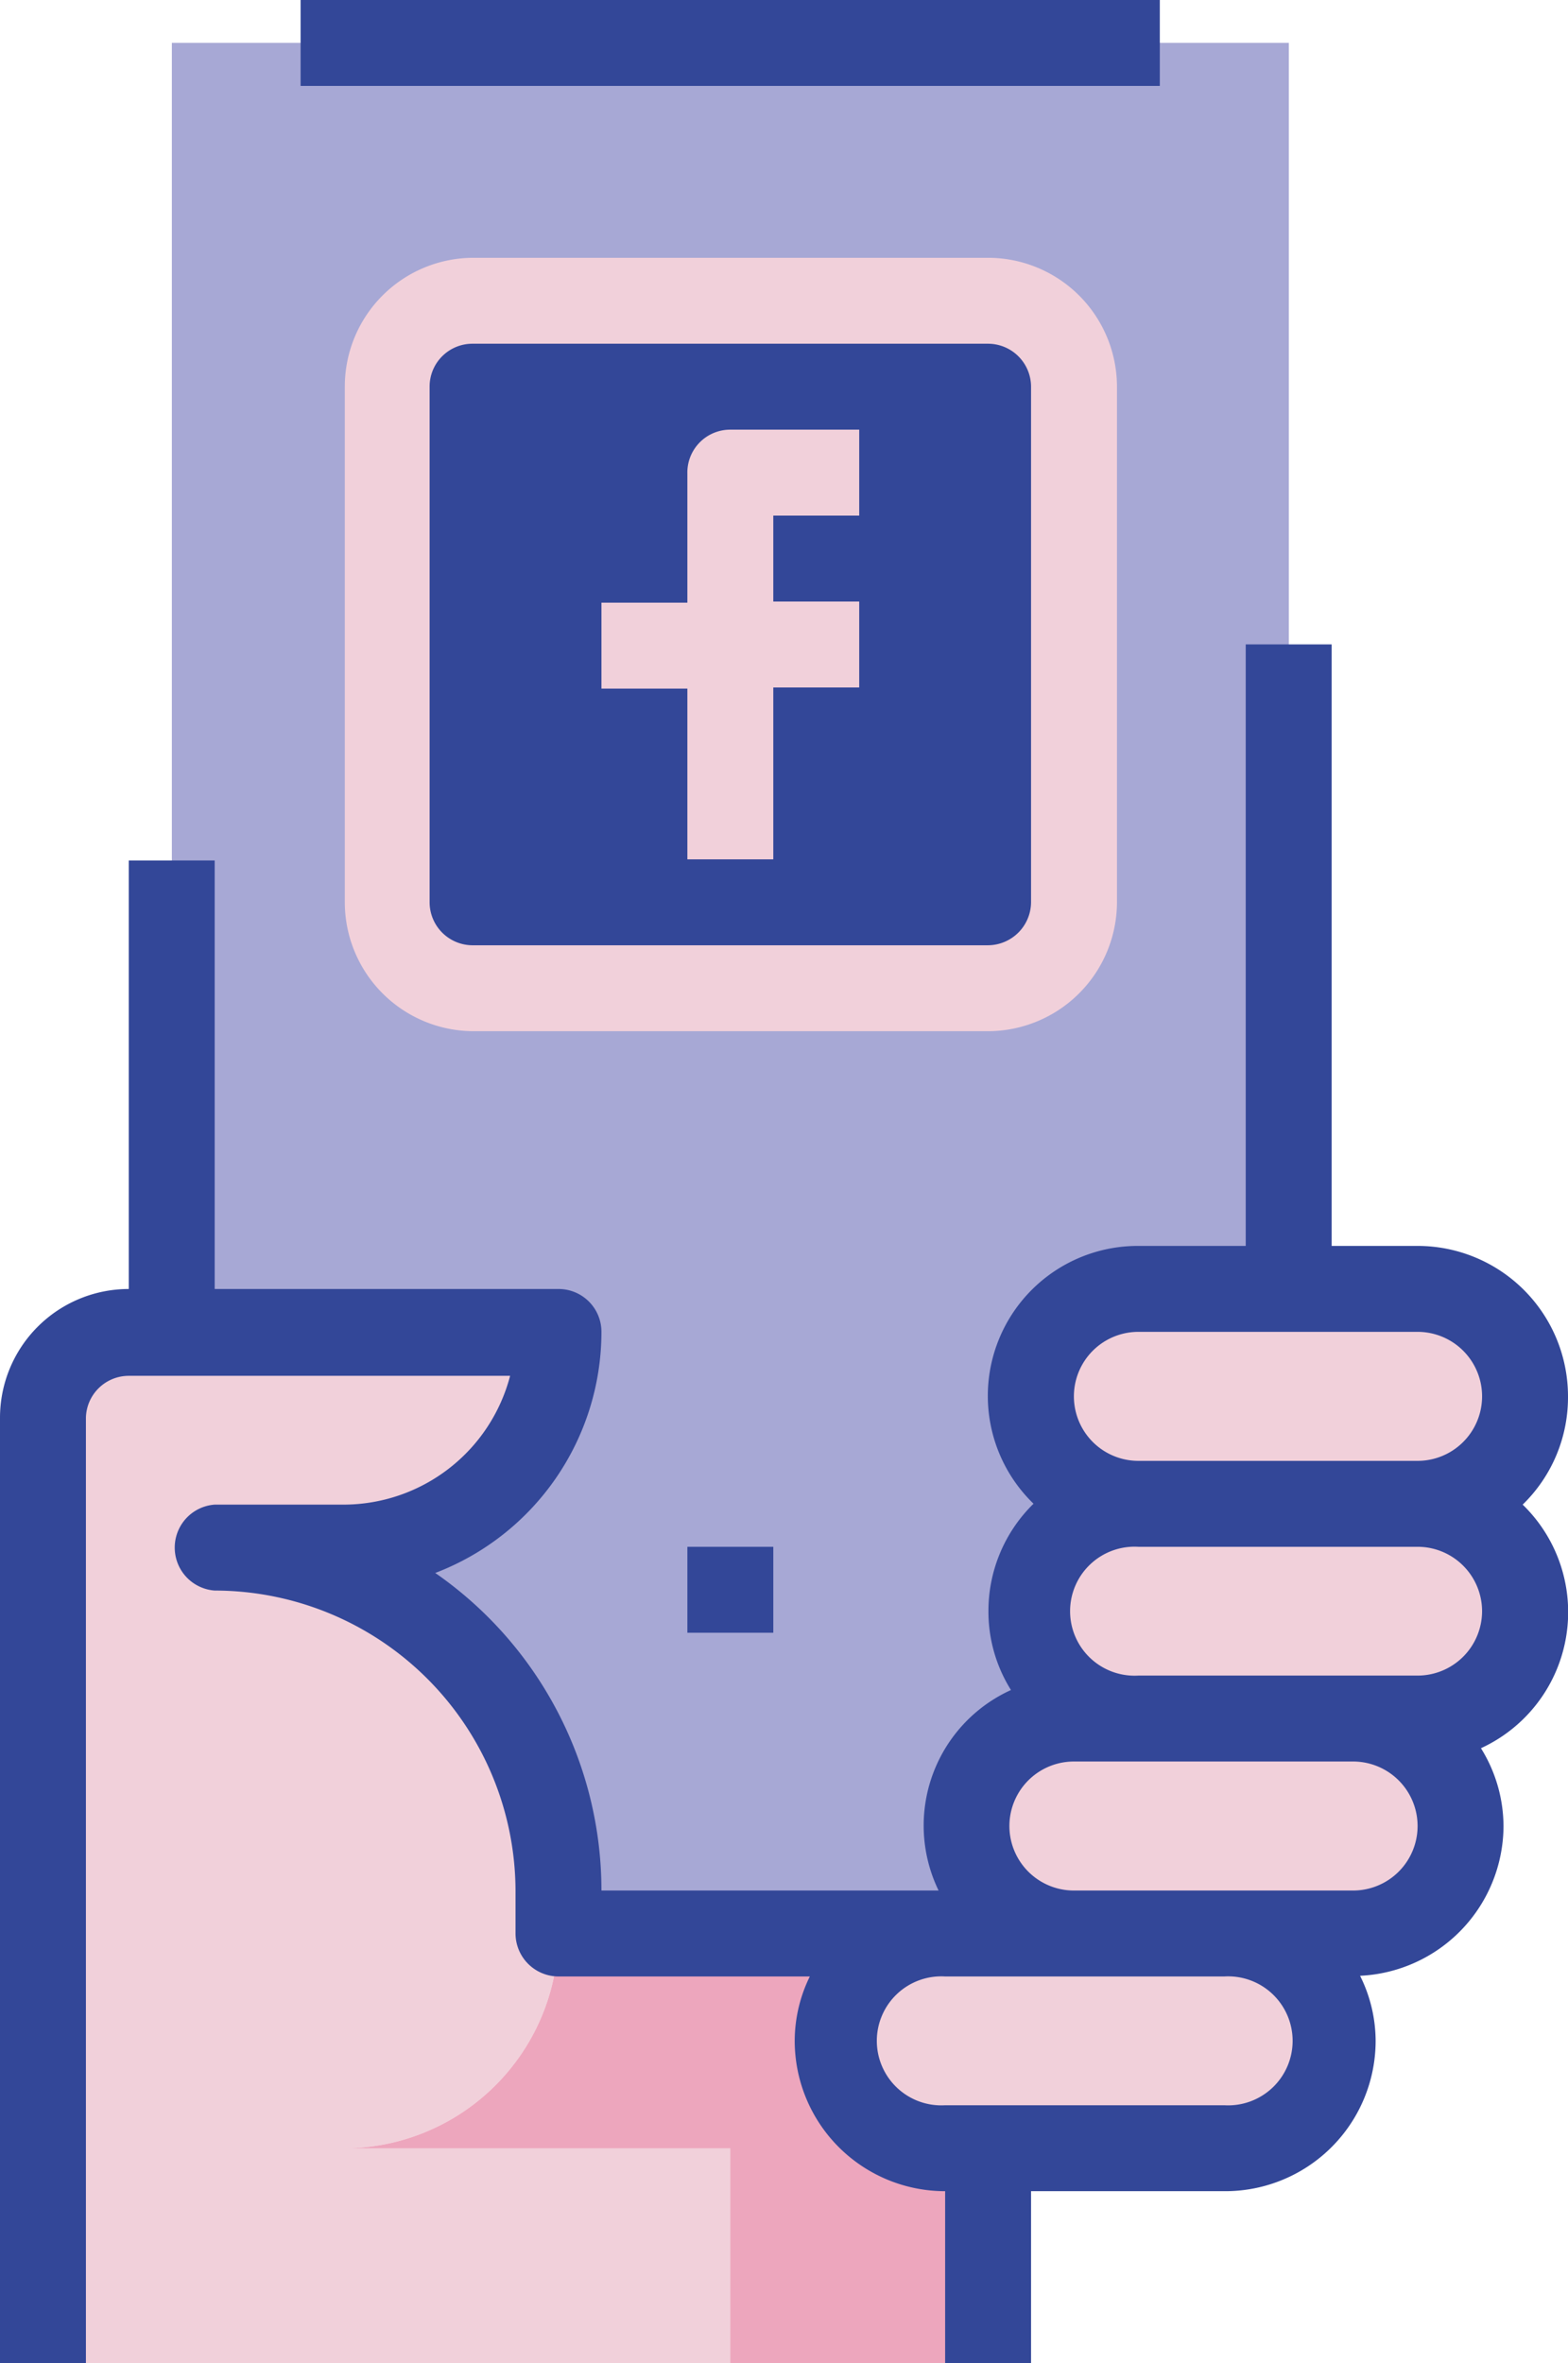<svg xmlns="http://www.w3.org/2000/svg" viewBox="0 0 69.53 104.77"><defs><style>.cls-1{fill:#a7a8d5;}.cls-2{fill:#334798;}.cls-3{fill:#f1d0da;}.cls-4{fill:#eda6bd;}</style></defs><title>icon_05_facebook</title><g id="Layer_2" data-name="Layer 2"><g id="base"><rect class="cls-1" x="7.62" y="1.9" width="49.53" height="83.82"/><path class="cls-2" d="M43.81,43.81H21A3.81,3.81,0,0,1,17.14,40V17.14A3.82,3.82,0,0,1,21,13.33H43.81a3.81,3.81,0,0,1,3.81,3.81V40A3.8,3.8,0,0,1,43.81,43.81Z"/><path class="cls-3" d="M15.24,95.25a9.53,9.53,0,0,0,9.52-9.53v-1.9A15.24,15.24,0,0,0,9.52,68.58h5.72a9.53,9.53,0,0,0,9.52-9.53h-19A3.82,3.82,0,0,0,1.9,62.86v41.91H32.38V95.25Z"/><path class="cls-4" d="M24.76,85.72a9.53,9.53,0,0,1-9.52,9.53H32.38v9.52H43.81V95.25h3.81V85.72Z"/><path class="cls-3" d="M62.86,66.67H50.48a4.76,4.76,0,0,1-4.76-4.76h0a4.76,4.76,0,0,1,4.76-4.76H62.86a4.76,4.76,0,0,1,4.76,4.76h0A4.76,4.76,0,0,1,62.86,66.67Z"/><path class="cls-3" d="M62.86,76.2H50.48a4.77,4.77,0,0,1-4.76-4.77h0a4.76,4.76,0,0,1,4.76-4.76H62.86a4.76,4.76,0,0,1,4.76,4.76h0A4.77,4.77,0,0,1,62.86,76.2Z"/><path class="cls-3" d="M60,85.72H47.62A4.76,4.76,0,0,1,42.86,81h0a4.76,4.76,0,0,1,4.76-4.76H60A4.77,4.77,0,0,1,64.77,81h0A4.77,4.77,0,0,1,60,85.72Z"/><path class="cls-3" d="M54.29,95.25H41.91a4.77,4.77,0,0,1-4.76-4.77h0a4.76,4.76,0,0,1,4.76-4.76H54.29a4.76,4.76,0,0,1,4.76,4.76h0A4.77,4.77,0,0,1,54.29,95.25Z"/><rect class="cls-2" x="13.33" width="38.1" height="3.81"/><path class="cls-2" d="M69.53,61.91a6.67,6.67,0,0,0-6.67-6.67H59.05V28.57H55.24V55.24H50.48a6.65,6.65,0,0,0-4.65,11.43,6.65,6.65,0,0,0-2,4.76,6.55,6.55,0,0,0,1,3.5,6.6,6.6,0,0,0-3.21,8.89H26.67A17.14,17.14,0,0,0,19.3,69.74a11.45,11.45,0,0,0,7.37-10.69,1.9,1.9,0,0,0-1.91-1.9H9.52v-19H5.71v19A5.71,5.71,0,0,0,0,62.86v41.91H3.81V62.86A1.9,1.9,0,0,1,5.71,61H22.62a7.64,7.64,0,0,1-7.38,5.71H9.52a1.91,1.91,0,0,0,0,3.81A13.35,13.35,0,0,1,22.86,83.82v1.9a1.91,1.91,0,0,0,1.9,1.91H35.91a6.5,6.5,0,0,0-.67,2.85,6.67,6.67,0,0,0,6.67,6.67v7.62h3.81V97.15h8.57A6.67,6.67,0,0,0,61,90.48a6.5,6.5,0,0,0-.69-2.88A6.67,6.67,0,0,0,66.67,81a6.57,6.57,0,0,0-1-3.49,6.64,6.64,0,0,0,1.85-10.8A6.63,6.63,0,0,0,69.53,61.91ZM54.29,93.34H41.91a2.86,2.86,0,1,1,0-5.71H54.29a2.86,2.86,0,1,1,0,5.71ZM60,83.82H47.62a2.86,2.86,0,0,1,0-5.72H60a2.86,2.86,0,1,1,0,5.72Zm5.72-12.39a2.86,2.86,0,0,1-2.86,2.86H50.48a2.86,2.86,0,1,1,0-5.71H62.86A2.86,2.86,0,0,1,65.72,71.43ZM50.48,64.77a2.86,2.86,0,1,1,0-5.72H62.86a2.86,2.86,0,0,1,0,5.72Z"/><path class="cls-3" d="M30.48,21v5.72H26.67v3.81h3.81V38.1h3.81V30.48H38.1V26.67H34.29V22.86H38.1V19.05H32.38A1.9,1.9,0,0,0,30.48,21Z"/><path class="cls-3" d="M49.53,40V17.14a5.72,5.72,0,0,0-5.72-5.71H21a5.71,5.71,0,0,0-5.71,5.71V40A5.72,5.72,0,0,0,21,45.72H43.81A5.73,5.73,0,0,0,49.53,40ZM19.05,40V17.14a1.9,1.9,0,0,1,1.9-1.9H43.81a1.91,1.91,0,0,1,1.91,1.9V40a1.92,1.92,0,0,1-1.91,1.91H21A1.91,1.91,0,0,1,19.05,40Z"/><rect class="cls-2" x="30.48" y="68.58" width="3.81" height="3.81"/></g></g></svg>